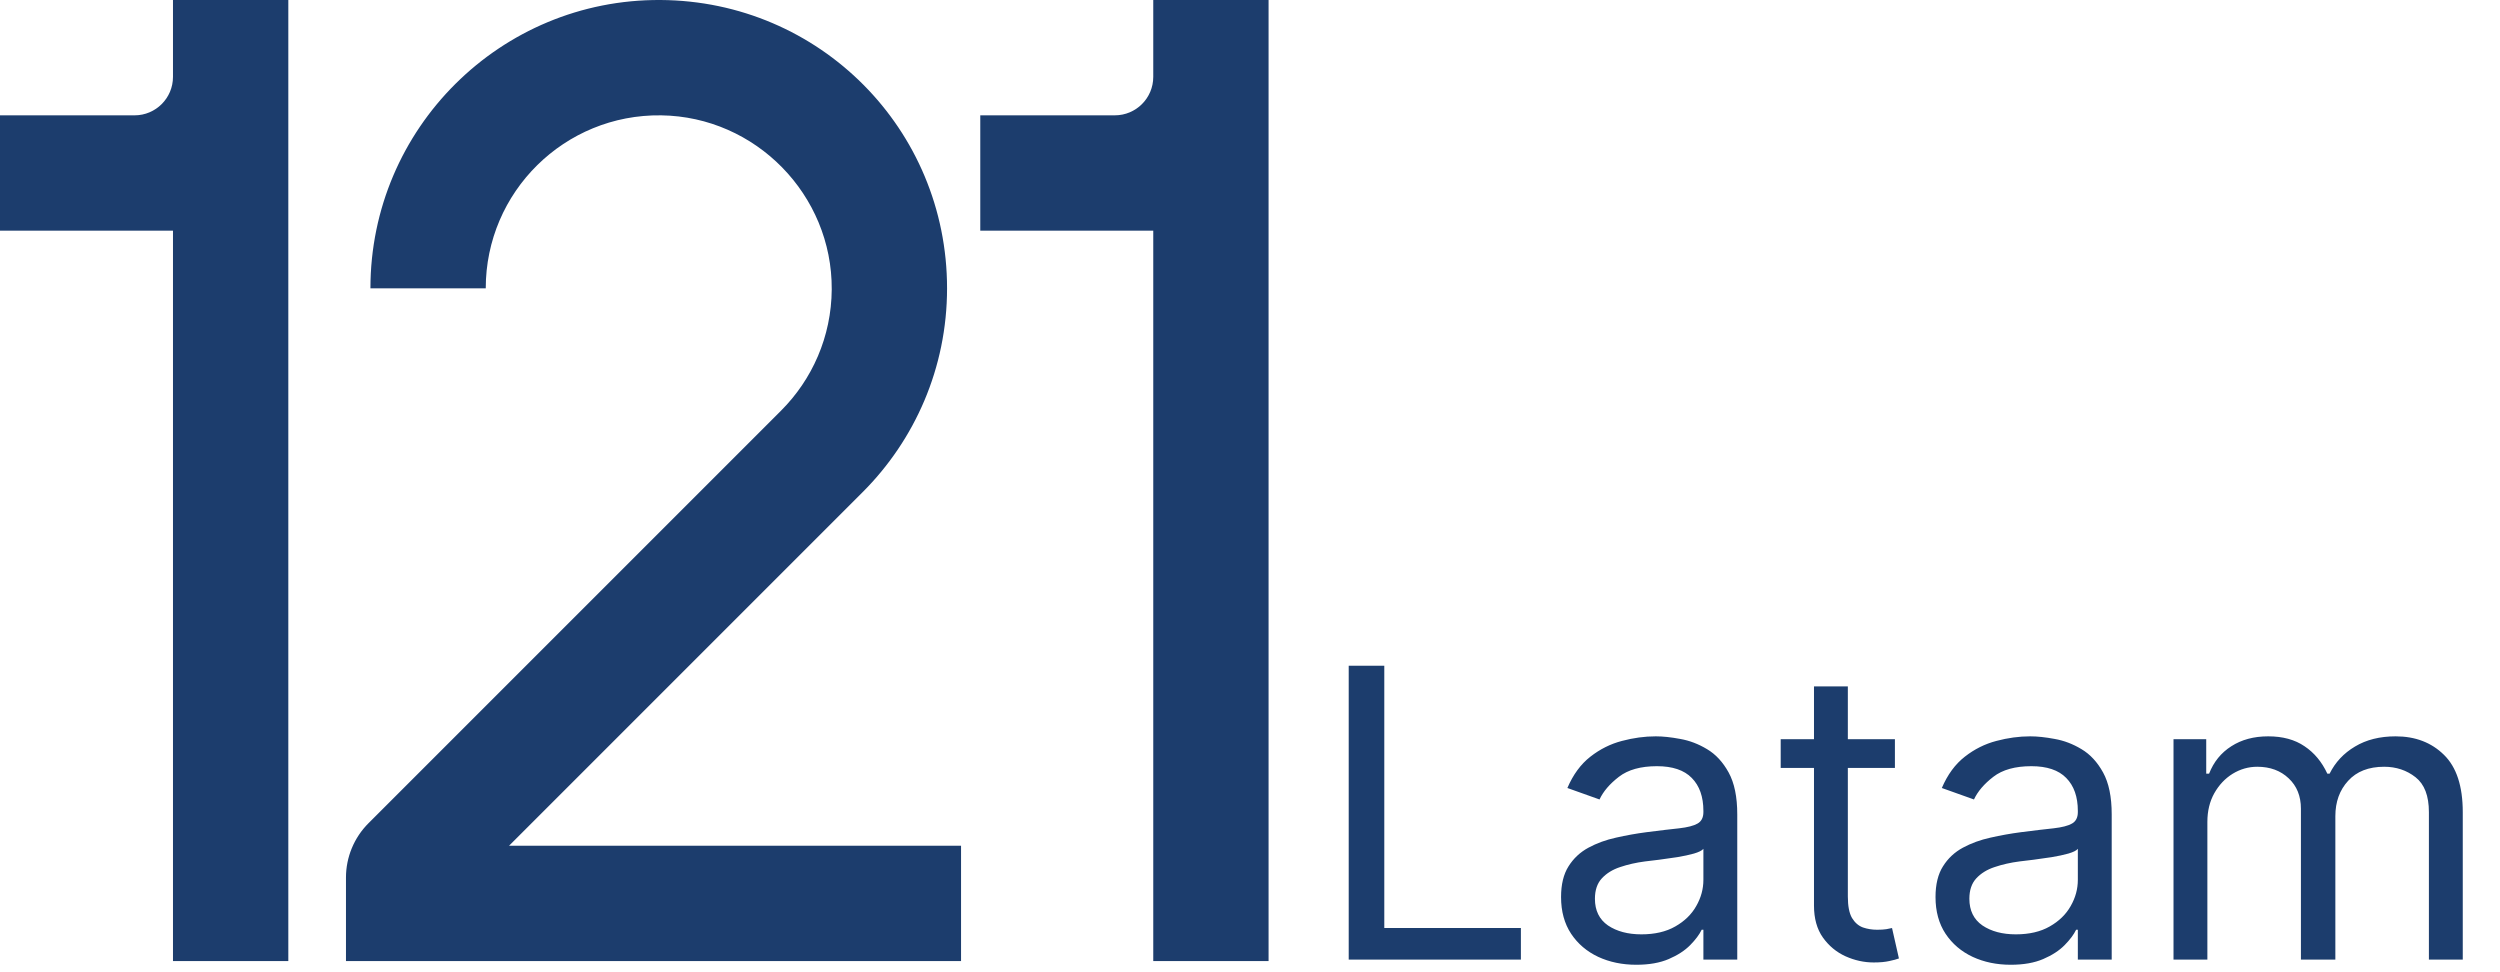 <svg width="198" height="77" viewBox="0 0 198 77" fill="none" xmlns="http://www.w3.org/2000/svg">
<path d="M106.818 76V52.727H109.636V73.5H120.455V76H106.818ZM129.591 76.409C128.485 76.409 127.481 76.201 126.58 75.784C125.678 75.36 124.962 74.75 124.432 73.954C123.902 73.151 123.636 72.182 123.636 71.046C123.636 70.046 123.833 69.235 124.227 68.614C124.621 67.985 125.148 67.492 125.807 67.136C126.466 66.78 127.193 66.515 127.989 66.341C128.792 66.159 129.598 66.015 130.409 65.909C131.47 65.773 132.33 65.671 132.989 65.602C133.655 65.526 134.14 65.401 134.443 65.227C134.754 65.053 134.909 64.75 134.909 64.318V64.227C134.909 63.106 134.602 62.235 133.989 61.614C133.383 60.992 132.462 60.682 131.227 60.682C129.947 60.682 128.943 60.962 128.216 61.523C127.489 62.083 126.977 62.682 126.682 63.318L124.136 62.409C124.591 61.349 125.197 60.523 125.955 59.932C126.72 59.333 127.553 58.917 128.455 58.682C129.364 58.439 130.258 58.318 131.136 58.318C131.697 58.318 132.341 58.386 133.068 58.523C133.803 58.651 134.511 58.92 135.193 59.33C135.883 59.739 136.455 60.356 136.909 61.182C137.364 62.008 137.591 63.114 137.591 64.5V76H134.909V73.636H134.773C134.591 74.015 134.288 74.421 133.864 74.852C133.439 75.284 132.875 75.651 132.17 75.954C131.466 76.258 130.606 76.409 129.591 76.409ZM130 74C131.061 74 131.955 73.792 132.682 73.375C133.417 72.958 133.97 72.421 134.341 71.761C134.72 71.102 134.909 70.409 134.909 69.682V67.227C134.795 67.364 134.545 67.489 134.159 67.602C133.78 67.708 133.341 67.803 132.841 67.886C132.348 67.962 131.867 68.03 131.398 68.091C130.936 68.144 130.561 68.189 130.273 68.227C129.576 68.318 128.924 68.466 128.318 68.671C127.72 68.867 127.235 69.167 126.864 69.568C126.5 69.962 126.318 70.5 126.318 71.182C126.318 72.114 126.663 72.818 127.352 73.296C128.049 73.765 128.932 74 130 74ZM150.077 58.545V60.818H141.031V58.545H150.077ZM143.668 54.364H146.349V71C146.349 71.758 146.459 72.326 146.679 72.704C146.906 73.076 147.194 73.326 147.543 73.454C147.899 73.576 148.274 73.636 148.668 73.636C148.963 73.636 149.205 73.621 149.395 73.591C149.584 73.553 149.736 73.523 149.849 73.5L150.395 75.909C150.213 75.977 149.959 76.046 149.634 76.114C149.308 76.189 148.895 76.227 148.395 76.227C147.637 76.227 146.895 76.064 146.168 75.739C145.448 75.413 144.849 74.917 144.372 74.25C143.902 73.583 143.668 72.742 143.668 71.727V54.364ZM159.247 76.409C158.141 76.409 157.137 76.201 156.236 75.784C155.334 75.36 154.618 74.75 154.088 73.954C153.558 73.151 153.293 72.182 153.293 71.046C153.293 70.046 153.49 69.235 153.884 68.614C154.277 67.985 154.804 67.492 155.463 67.136C156.122 66.78 156.849 66.515 157.645 66.341C158.448 66.159 159.255 66.015 160.065 65.909C161.126 65.773 161.986 65.671 162.645 65.602C163.312 65.526 163.796 65.401 164.099 65.227C164.41 65.053 164.565 64.75 164.565 64.318V64.227C164.565 63.106 164.259 62.235 163.645 61.614C163.039 60.992 162.118 60.682 160.884 60.682C159.603 60.682 158.599 60.962 157.872 61.523C157.145 62.083 156.634 62.682 156.338 63.318L153.793 62.409C154.247 61.349 154.853 60.523 155.611 59.932C156.376 59.333 157.209 58.917 158.111 58.682C159.02 58.439 159.914 58.318 160.793 58.318C161.353 58.318 161.997 58.386 162.724 58.523C163.459 58.651 164.168 58.92 164.849 59.33C165.539 59.739 166.111 60.356 166.565 61.182C167.02 62.008 167.247 63.114 167.247 64.5V76H164.565V73.636H164.429C164.247 74.015 163.944 74.421 163.52 74.852C163.096 75.284 162.531 75.651 161.827 75.954C161.122 76.258 160.262 76.409 159.247 76.409ZM159.656 74C160.717 74 161.611 73.792 162.338 73.375C163.073 72.958 163.626 72.421 163.997 71.761C164.376 71.102 164.565 70.409 164.565 69.682V67.227C164.452 67.364 164.202 67.489 163.815 67.602C163.437 67.708 162.997 67.803 162.497 67.886C162.005 67.962 161.524 68.03 161.054 68.091C160.592 68.144 160.217 68.189 159.929 68.227C159.232 68.318 158.58 68.466 157.974 68.671C157.376 68.867 156.891 69.167 156.52 69.568C156.156 69.962 155.974 70.5 155.974 71.182C155.974 72.114 156.319 72.818 157.009 73.296C157.705 73.765 158.588 74 159.656 74ZM172.142 76V58.545H174.733V61.273H174.96C175.324 60.341 175.911 59.617 176.722 59.102C177.532 58.58 178.506 58.318 179.642 58.318C180.794 58.318 181.752 58.58 182.517 59.102C183.29 59.617 183.892 60.341 184.324 61.273H184.506C184.953 60.371 185.623 59.655 186.517 59.125C187.411 58.587 188.483 58.318 189.733 58.318C191.294 58.318 192.57 58.807 193.562 59.784C194.555 60.754 195.051 62.265 195.051 64.318V76H192.369V64.318C192.369 63.03 192.017 62.11 191.312 61.557C190.608 61.004 189.778 60.727 188.824 60.727C187.597 60.727 186.646 61.099 185.972 61.841C185.297 62.576 184.96 63.508 184.96 64.636V76H182.233V64.046C182.233 63.053 181.911 62.254 181.267 61.648C180.623 61.034 179.794 60.727 178.778 60.727C178.081 60.727 177.43 60.913 176.824 61.284C176.225 61.655 175.741 62.17 175.369 62.83C175.006 63.481 174.824 64.235 174.824 65.091V76H172.142Z" fill="#1C3D6D"/>
<path d="M10.656 9.135H0V18.268H13.7V76.116H22.835V0H13.7V6.09C13.7 7.771 12.337 9.135 10.656 9.135Z" fill="#1C3D6D"/>
<path d="M91.338 0V6.089C91.338 7.771 89.975 9.134 88.294 9.134H77.638V18.268H91.338V76.115H100.471V0H91.338Z" fill="#1C3D6D"/>
<path d="M68.318 38.981C72.451 34.849 75.007 29.14 75.007 22.835C75.007 10.231 64.923 0.08 52.319 0C39.64 -0.079 29.338 10.174 29.338 22.835H38.471C38.471 15.203 44.711 9.028 52.368 9.135C59.856 9.24 65.92 15.435 65.873 22.924C65.849 26.672 64.319 30.062 61.86 32.523L29.185 65.198C28.043 66.34 27.401 67.888 27.401 69.504V76.115H76.115V66.981H40.318L68.318 38.981Z" fill="#1C3D6D"/>
</svg>
